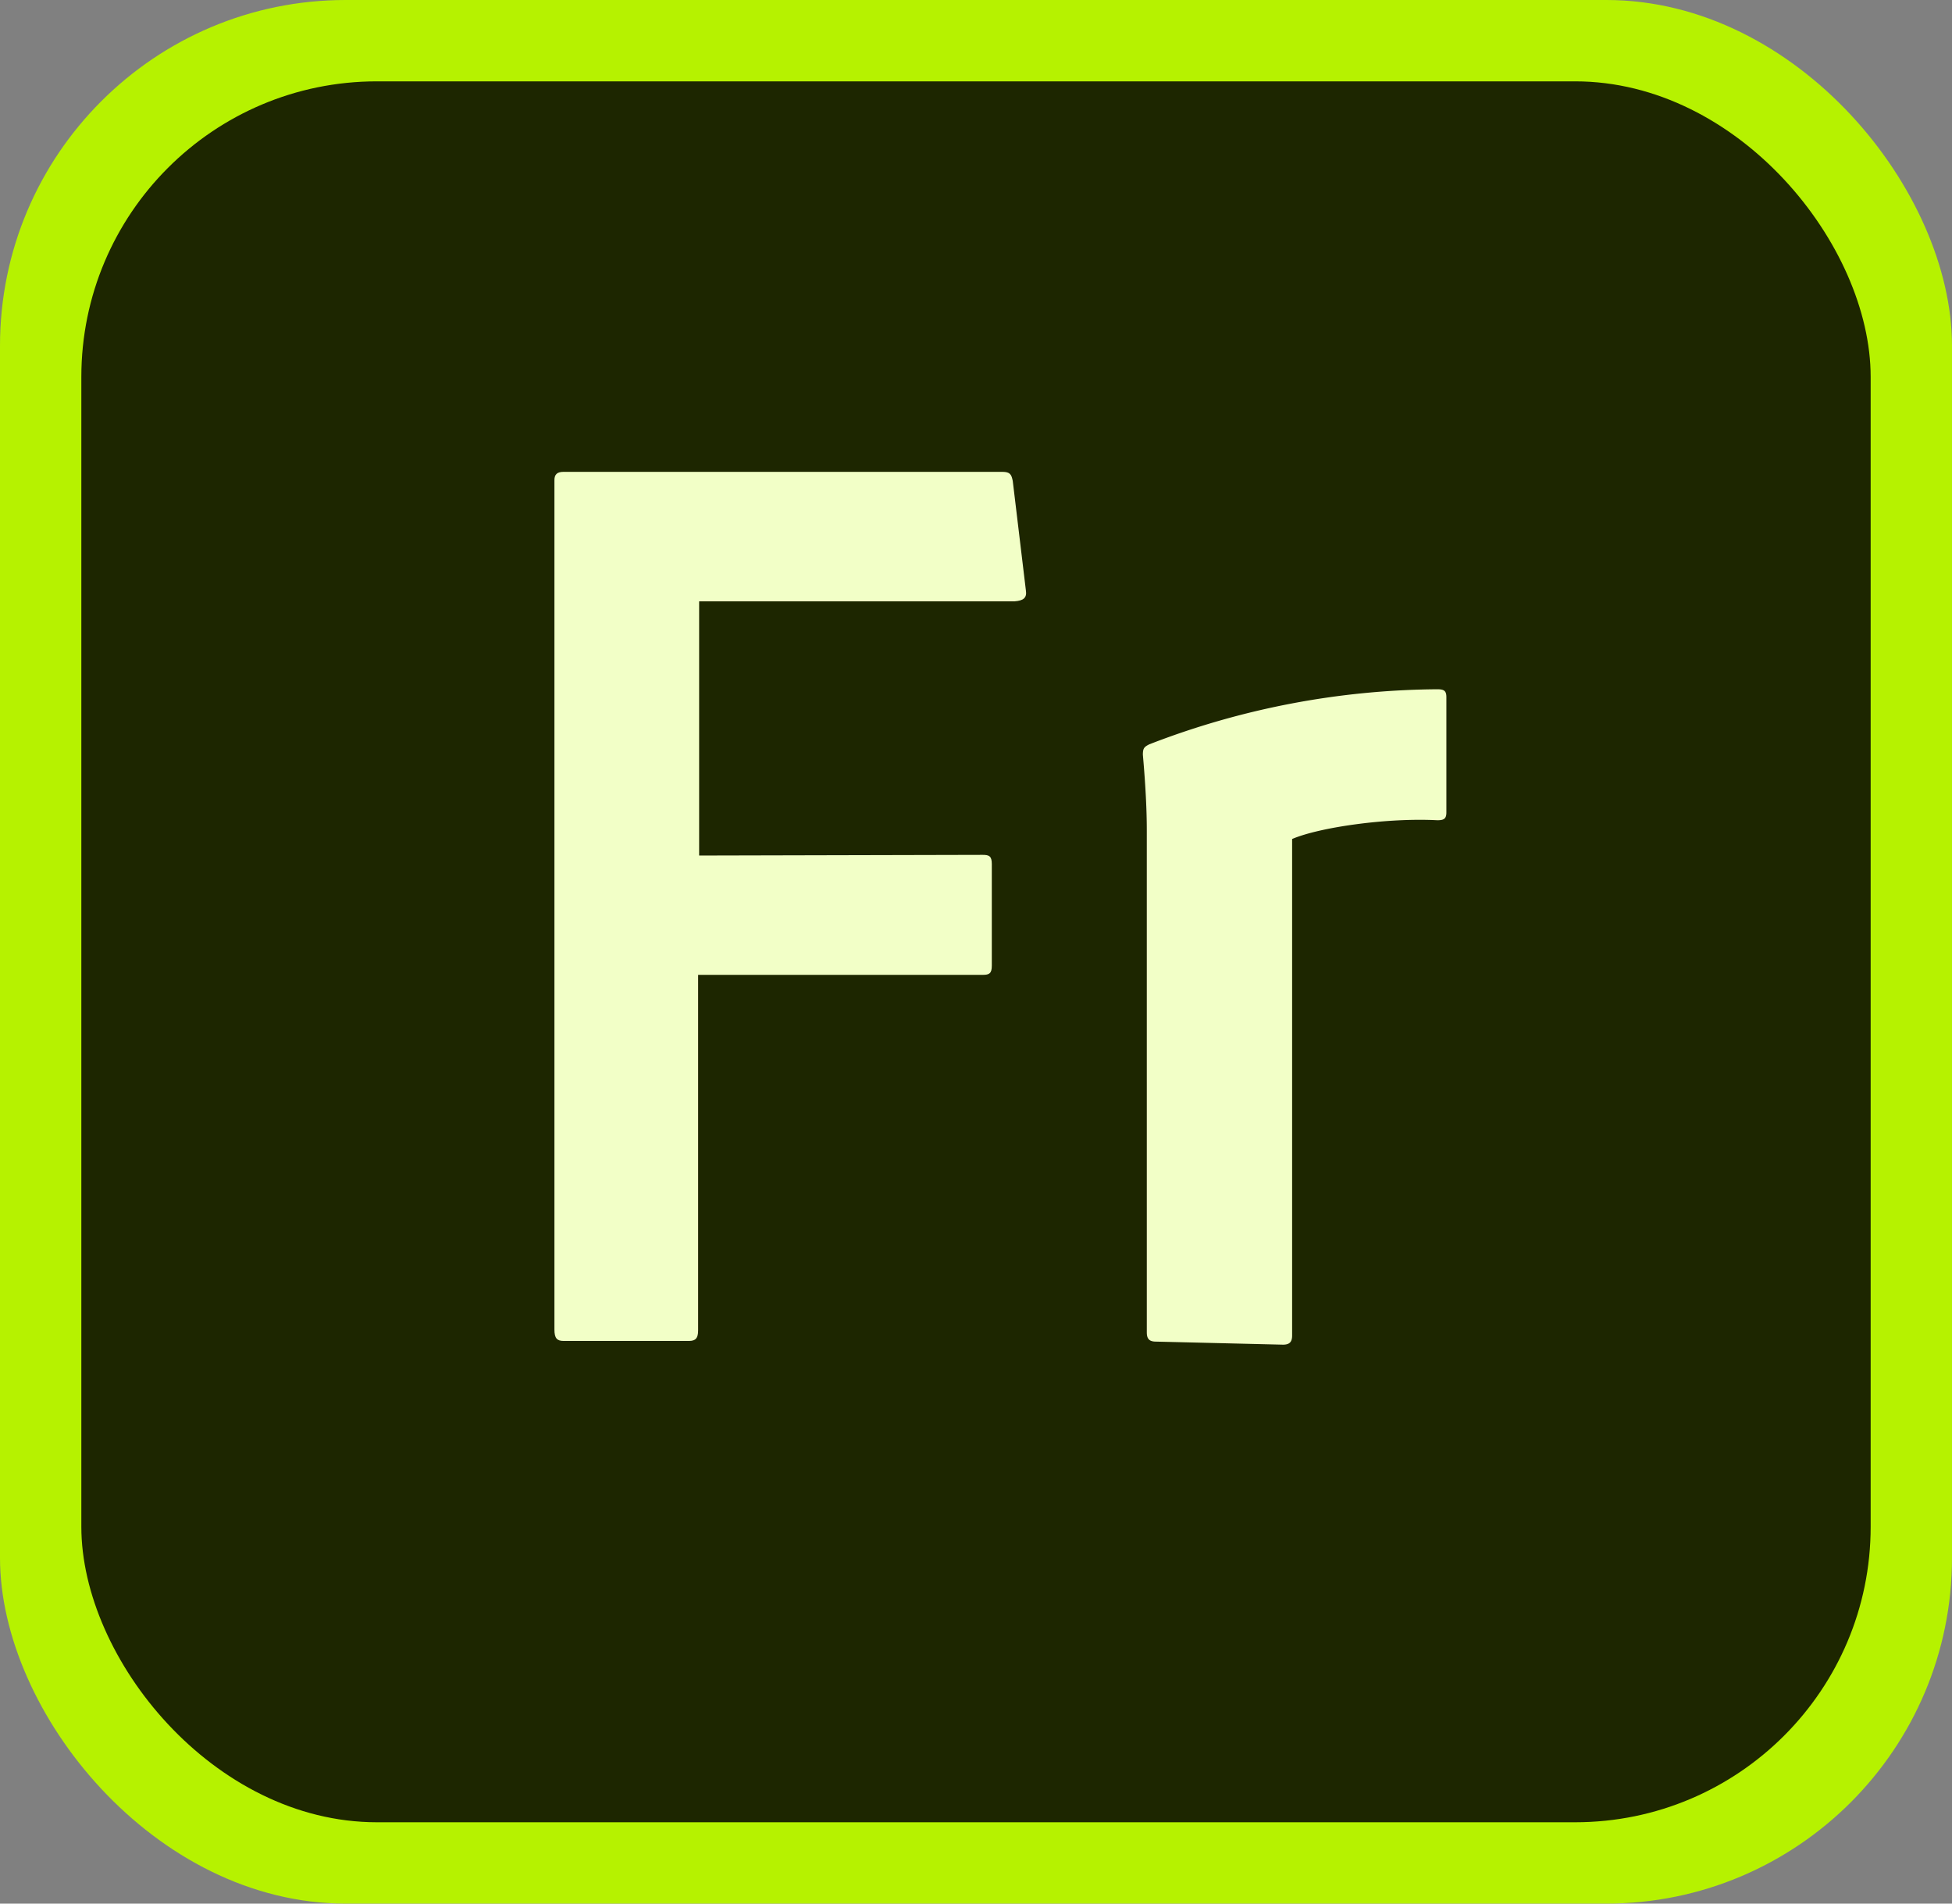 <svg id="mnemonic" xmlns="http://www.w3.org/2000/svg" width="240" height="234" viewBox="0 0 240 234">
  <rect x="0" y="0" width="240" height="234" fill="#808080" stroke="none"/>
  <title>adobe_fonts_brand_illustrationArtboard 1</title>
  <g>
    <rect x="0" y="0" width="240" height="234" rx="42.5" fill="#b6f200"/>
    <rect x="10" y="10" width="220" height="214" rx="36.335" fill="#1d2600"/>
    <g id="_256" data-name="256">
      <path d="M85.834,163.545c0,.966-.322,1.288-1.127,1.288H69.294c-.805,0-1.127-.322-1.127-1.395V59.022c0-.698.322-1.02,1.127-1.02h53.938c.966,0,1.127.322,1.288,1.127l1.61,13.417c.161.966-.322,1.288-1.371,1.371H85.959v31.25l34.858-.083c.805,0,1.127.161,1.127,1.127v12.496c0,.966-.322,1.127-1.127,1.127H85.834Z" fill="#f2ffc7"/>
      <path d="M141,102.276c0-1.127,0-4.025-.483-9.499,0-.805.161-.966.805-1.288a99.718,99.718,0,0,1,35.385-6.762c.805,0,1.127.161,1.127.966V99.861c0,.805-.322.966-1.127.966-6.118-.322-14.459.858-17.84,2.307v61.031c0,.805-.322,1.127-1.127,1.127l-15.612-.375c-.805,0-1.127-.322-1.127-1.127Z" fill="#f2ffc7"/>
    </g>
  </g>
</svg>
